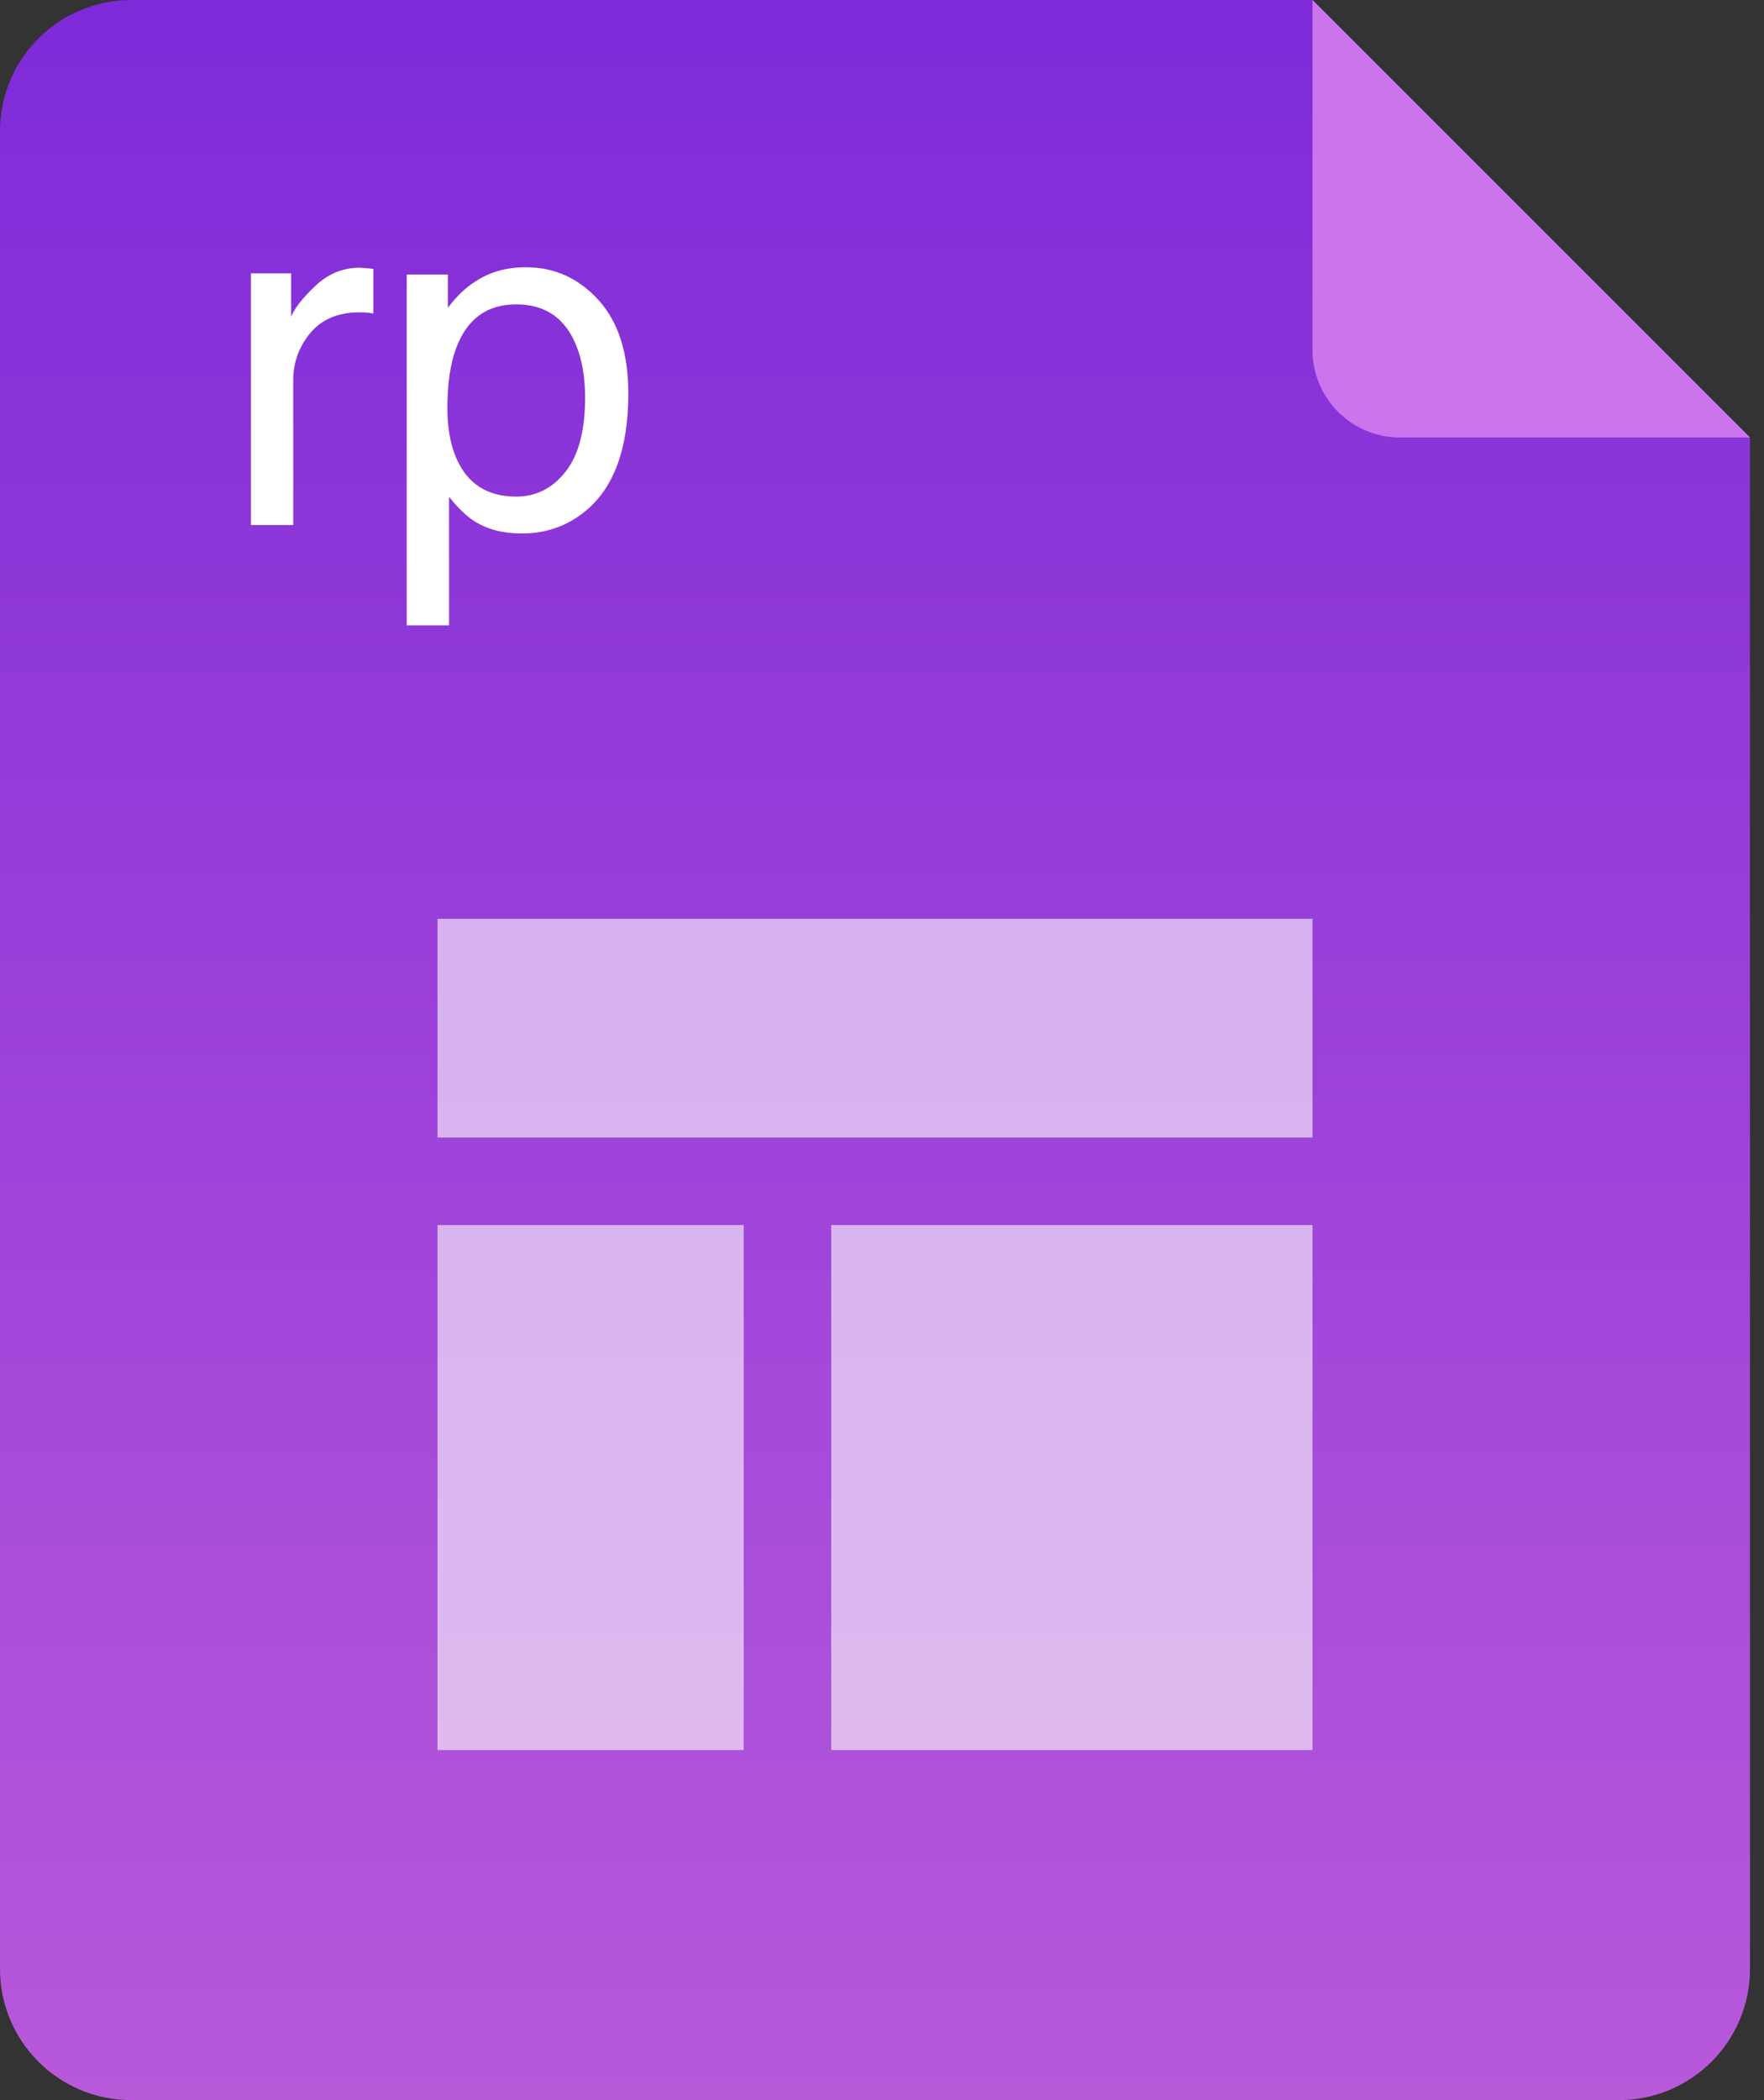 <svg xmlns="http://www.w3.org/2000/svg" width="84" height="100" viewBox="0 0 84 100">
  <rect x="0" y="0" width="84" height="100" fill="#333333" stroke="none"/>
  <defs>
    <linearGradient id="rp-a" x1="50%" x2="50%" y1="100%" y2="0%">
      <stop offset="0%" stop-color="#B859DA"/>
      <stop offset="100%" stop-color="#7E2AD9"/>
    </linearGradient>
  </defs>
  <g fill="none" fill-rule="evenodd">
    <path fill="url(#rp-a)" d="M83.333,20.833 L83.333,93.75 C83.333,97.202 80.535,100 77.083,100 L6.25,100 C2.798,100 0,97.202 0,93.75 L0,6.25 C0,2.798 2.798,0 6.25,0 L62.5,0 L83.333,20.833 Z"/>
    <g fill="#FFF" opacity=".6" transform="translate(20.833 43.75)">
      <polygon points="0 0 41.667 0 41.667 10.417 0 10.417"/>
      <polygon points="0 14.583 14.583 14.583 14.583 39.583 0 39.583"/>
      <polygon points="18.75 14.583 41.667 14.583 41.667 39.583 18.75 39.583"/>
    </g>
    <path fill="#CB74ED" d="M83.333,20.833 L66.667,20.833 C64.365,20.833 62.5,18.968 62.5,16.667 L62.5,0 L83.333,20.833 Z"/>
    <path fill="#FFF" fill-rule="nonzero" d="M11.95,13.016 L13.863,13.016 L13.863,15.086 C14.02,14.683 14.404,14.193 15.016,13.614 C15.627,13.036 16.332,12.747 17.131,12.747 L17.584,12.783 C17.642,12.789 17.707,12.796 17.78,12.803 L17.78,14.929 C17.66,14.907 17.55,14.892 17.449,14.884 C17.349,14.877 17.239,14.873 17.119,14.873 C16.105,14.873 15.325,15.2 14.781,15.852 C14.236,16.505 13.964,17.257 13.964,18.107 L13.964,25 L11.95,25 L11.95,13.016 Z M24.583,23.646 C25.523,23.646 26.304,23.253 26.927,22.466 C27.55,21.678 27.862,20.502 27.862,18.935 C27.862,17.98 27.724,17.16 27.448,16.473 C26.925,15.153 25.97,14.493 24.583,14.493 C23.188,14.493 22.233,15.19 21.718,16.585 C21.442,17.331 21.304,18.279 21.304,19.427 C21.304,20.353 21.442,21.14 21.718,21.789 C22.241,23.027 23.195,23.646 24.583,23.646 Z M19.368,13.072 L21.327,13.072 L21.327,14.661 C21.73,14.116 22.17,13.695 22.647,13.396 C23.326,12.949 24.124,12.725 25.042,12.725 C26.399,12.725 27.552,13.245 28.499,14.286 C29.447,15.326 29.92,16.813 29.92,18.745 C29.92,21.356 29.238,23.221 27.873,24.34 C27.007,25.048 26,25.403 24.851,25.403 C23.949,25.403 23.192,25.205 22.58,24.81 C22.222,24.586 21.823,24.202 21.383,23.657 L21.383,29.778 L19.368,29.778 L19.368,13.072 Z"/>
  </g>
</svg>
